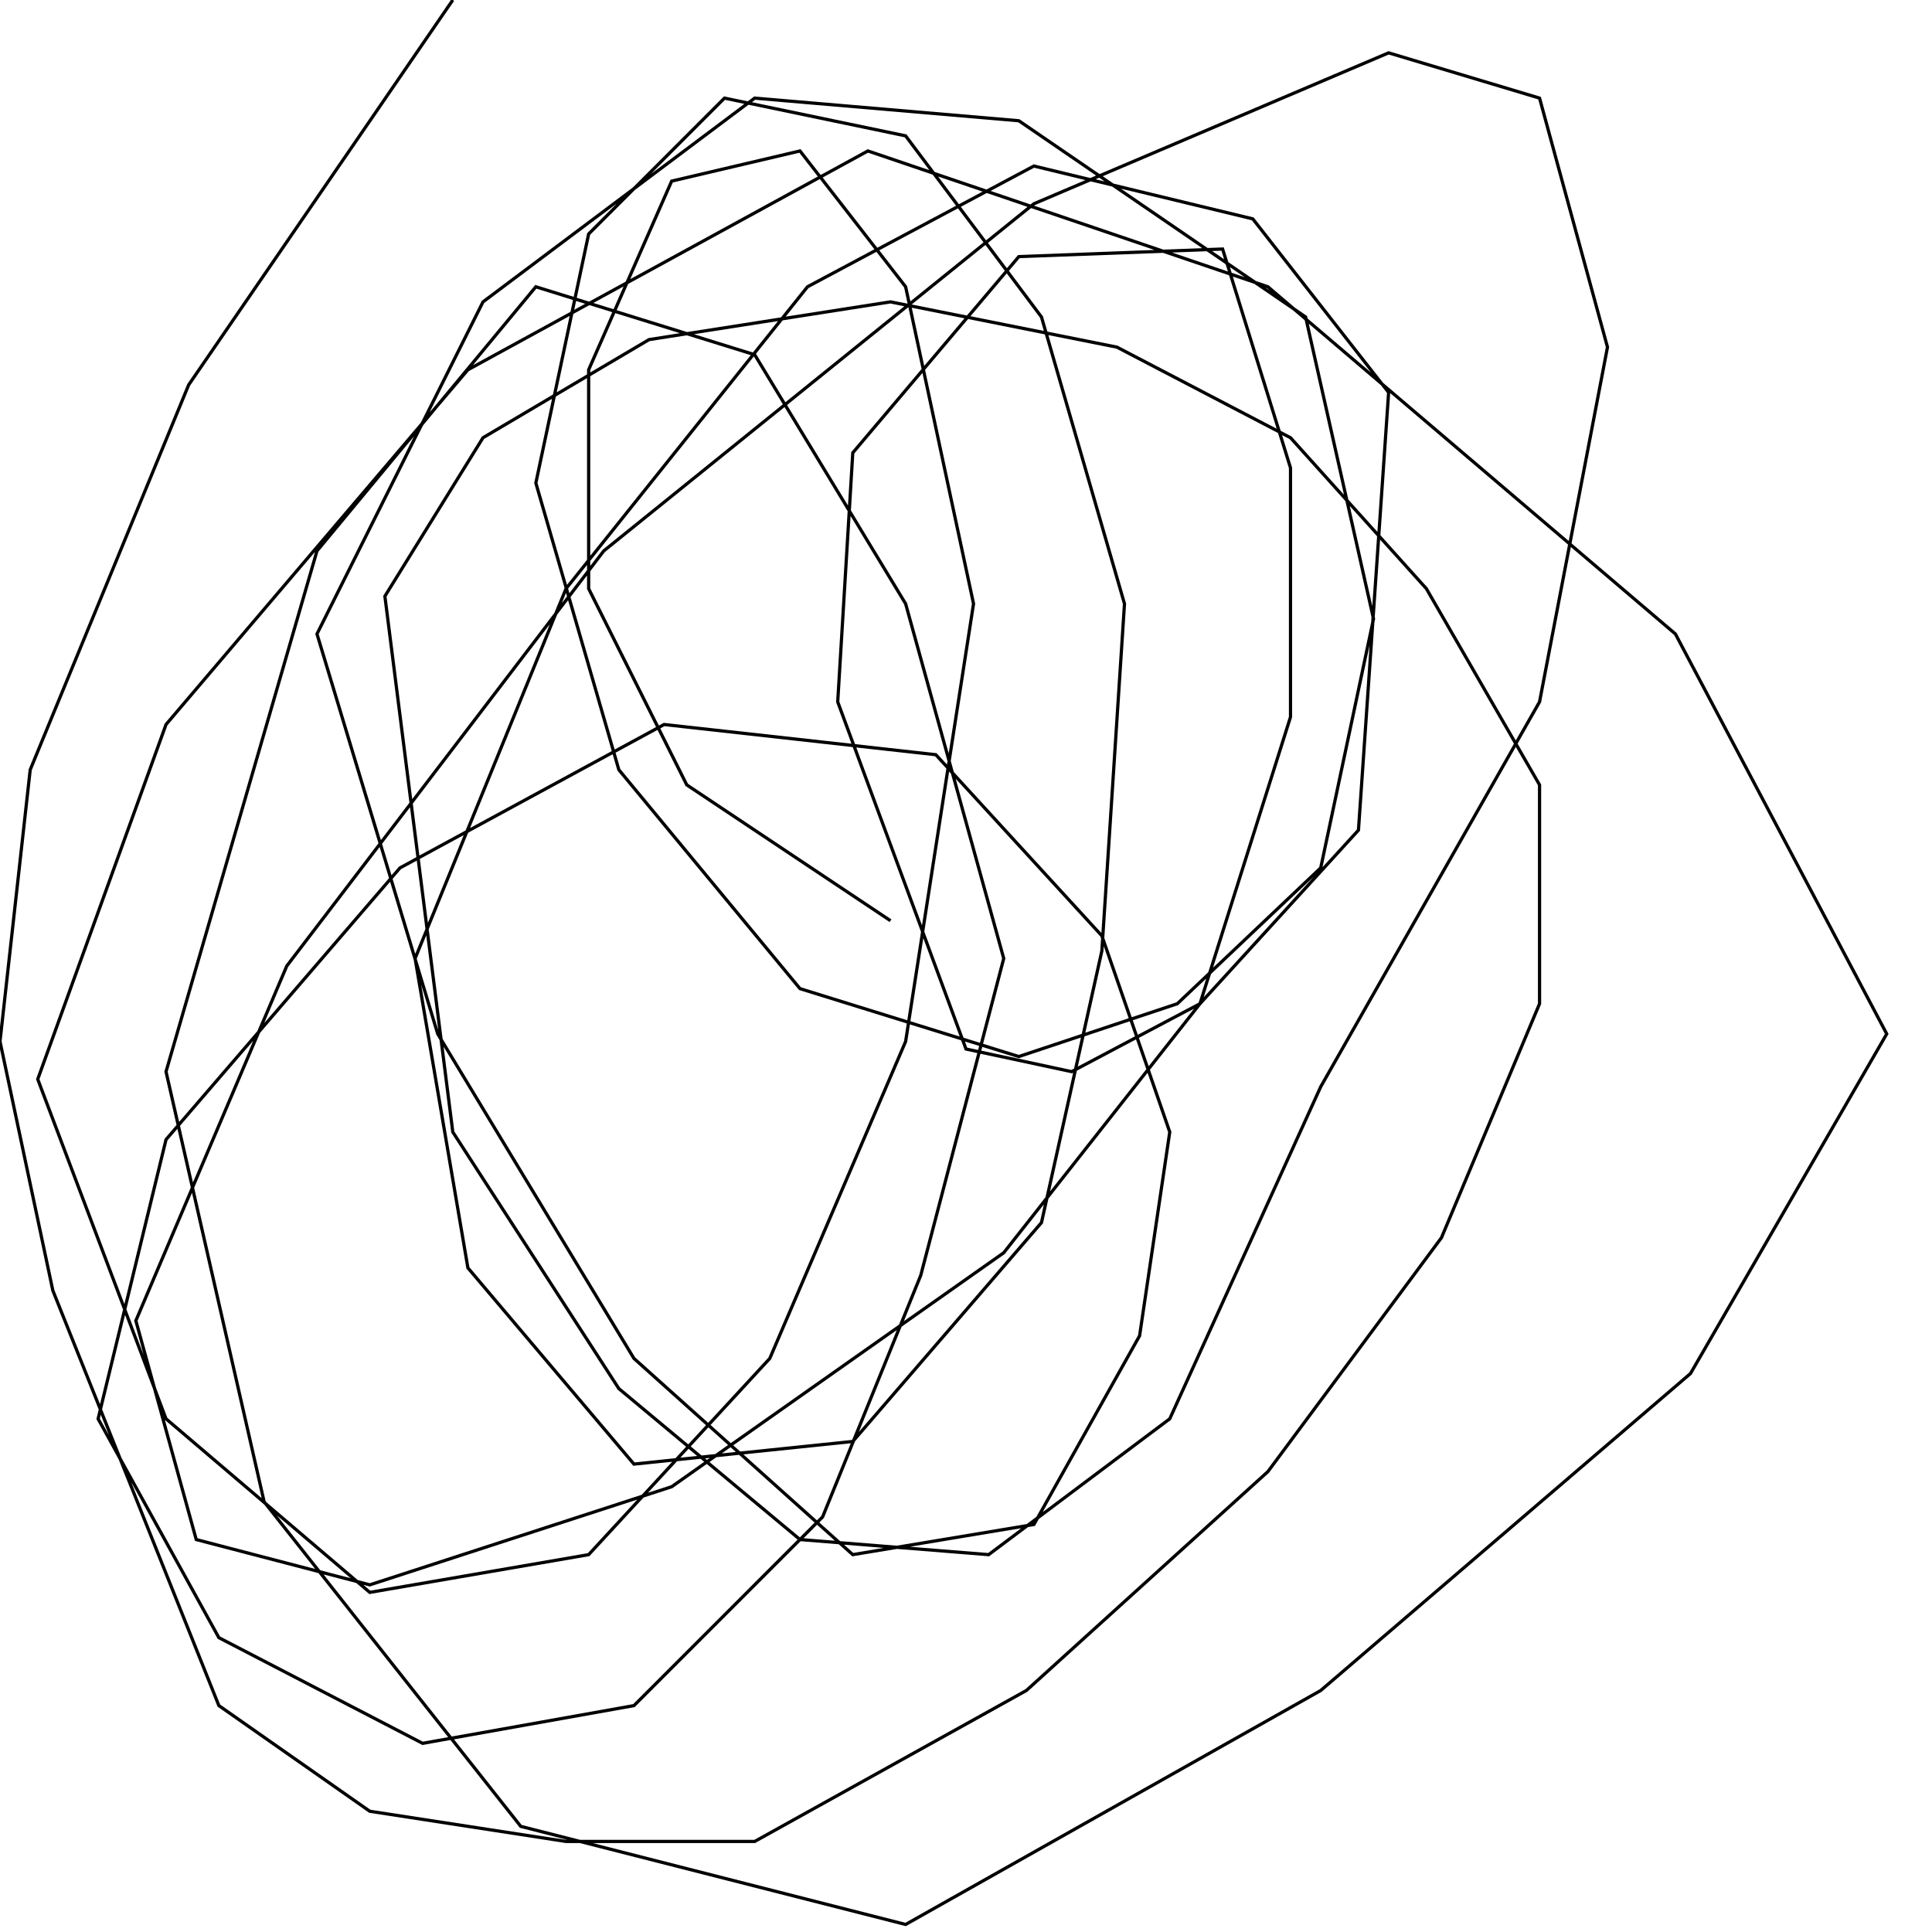 <?xml version="1.0" encoding="UTF-8" standalone="no"?>
<!--Created with ndjsontosvg (https:https://github.com/thompson318/ndjsontosvg) 
	from the simplified Google quickdraw data set. key_id = 6199330450964480-->
<svg width="600" height="600"
	xmlns="http://www.w3.org/2000/svg">
	xmlns:ndjsontosvg="https://github.com/thompson318/ndjsontosvg"
	xmlns:quickdraw="https://quickdraw.withgoogle.com/data"
	xmlns:scikit-surgery="https://doi.org/10.1007/s11548-020-02180-5">

	<rect width="100%" height="100%" fill="white" />
	<path d = "M 140.62 0.00 L 58.59 119.53 L 9.38 239.06 L 0.00 323.44 L 16.41 400.78 L 67.97 529.69 L 114.84 562.50 L 175.78 571.88 L 234.38 571.88 L 318.75 525.00 L 393.75 457.03 L 447.66 384.38 L 478.12 311.72 L 478.12 243.75 L 442.97 182.81 L 400.78 135.94 L 346.88 107.81 L 276.56 93.75 L 201.56 105.47 L 150.00 135.94 L 119.53 185.16 L 140.62 351.56 L 192.19 431.25 L 248.44 478.12 L 307.03 482.81 L 363.28 440.62 L 410.16 337.50 L 478.12 217.97 L 499.22 107.81 L 478.12 30.47 L 431.25 16.41 L 321.09 63.28 L 187.50 171.09 L 89.06 300.00 L 42.19 410.16 L 60.94 478.12 L 114.84 492.19 L 208.59 461.72 L 311.72 389.06 L 372.66 311.72 L 400.78 222.66 L 400.78 145.31 L 379.69 77.34 L 316.41 79.69 L 264.84 140.62 L 260.16 217.97 L 300.00 325.78 L 332.81 332.81 L 372.66 311.72 L 421.88 257.81 L 431.25 121.88 L 389.06 67.97 L 321.09 51.56 L 250.78 89.06 L 175.78 182.81 L 128.91 297.66 L 145.31 393.75 L 196.88 454.69 L 264.84 447.66 L 323.44 379.69 L 342.19 295.31 L 349.22 187.50 L 323.44 98.44 L 281.25 42.19 L 225.00 30.47 L 182.81 72.66 L 166.41 150.00 L 192.19 239.06 L 248.44 307.03 L 316.41 328.12 L 365.62 311.72 L 410.16 269.53 L 426.56 192.19 L 405.47 98.44 L 316.41 37.50 L 234.38 30.47 L 150.00 93.75 L 98.44 196.88 L 135.94 321.09 L 196.88 421.88 L 264.84 482.81 L 321.09 473.44 L 353.91 414.84 L 363.28 351.56 L 342.19 290.62 L 290.62 234.38 L 206.25 225.00 L 124.22 269.53 L 51.56 353.91 L 30.47 440.62 L 67.97 508.59 L 131.25 541.41 L 196.88 529.69 L 255.47 471.09 L 285.94 396.09 L 311.72 297.66 L 281.25 187.50 L 234.38 110.16 L 166.41 89.06 L 98.44 171.09 L 51.56 332.81 L 82.03 466.41 L 161.72 567.19 L 281.25 597.66 L 410.16 525.00 L 525.00 426.56 L 585.94 321.09 L 520.31 196.88 L 393.75 89.06 L 269.53 46.88 L 145.31 114.84 L 51.56 225.00 L 11.72 335.16 L 51.56 440.62 L 114.84 494.53 L 182.81 482.81 L 239.06 421.88 L 281.25 323.44 L 302.34 187.50 L 281.25 89.06 L 248.44 46.88 L 208.59 56.25 L 182.81 114.84 L 182.81 182.81 L 213.28 243.75 L 276.56 285.94" stroke="black" fill="transparent"/>
</svg>